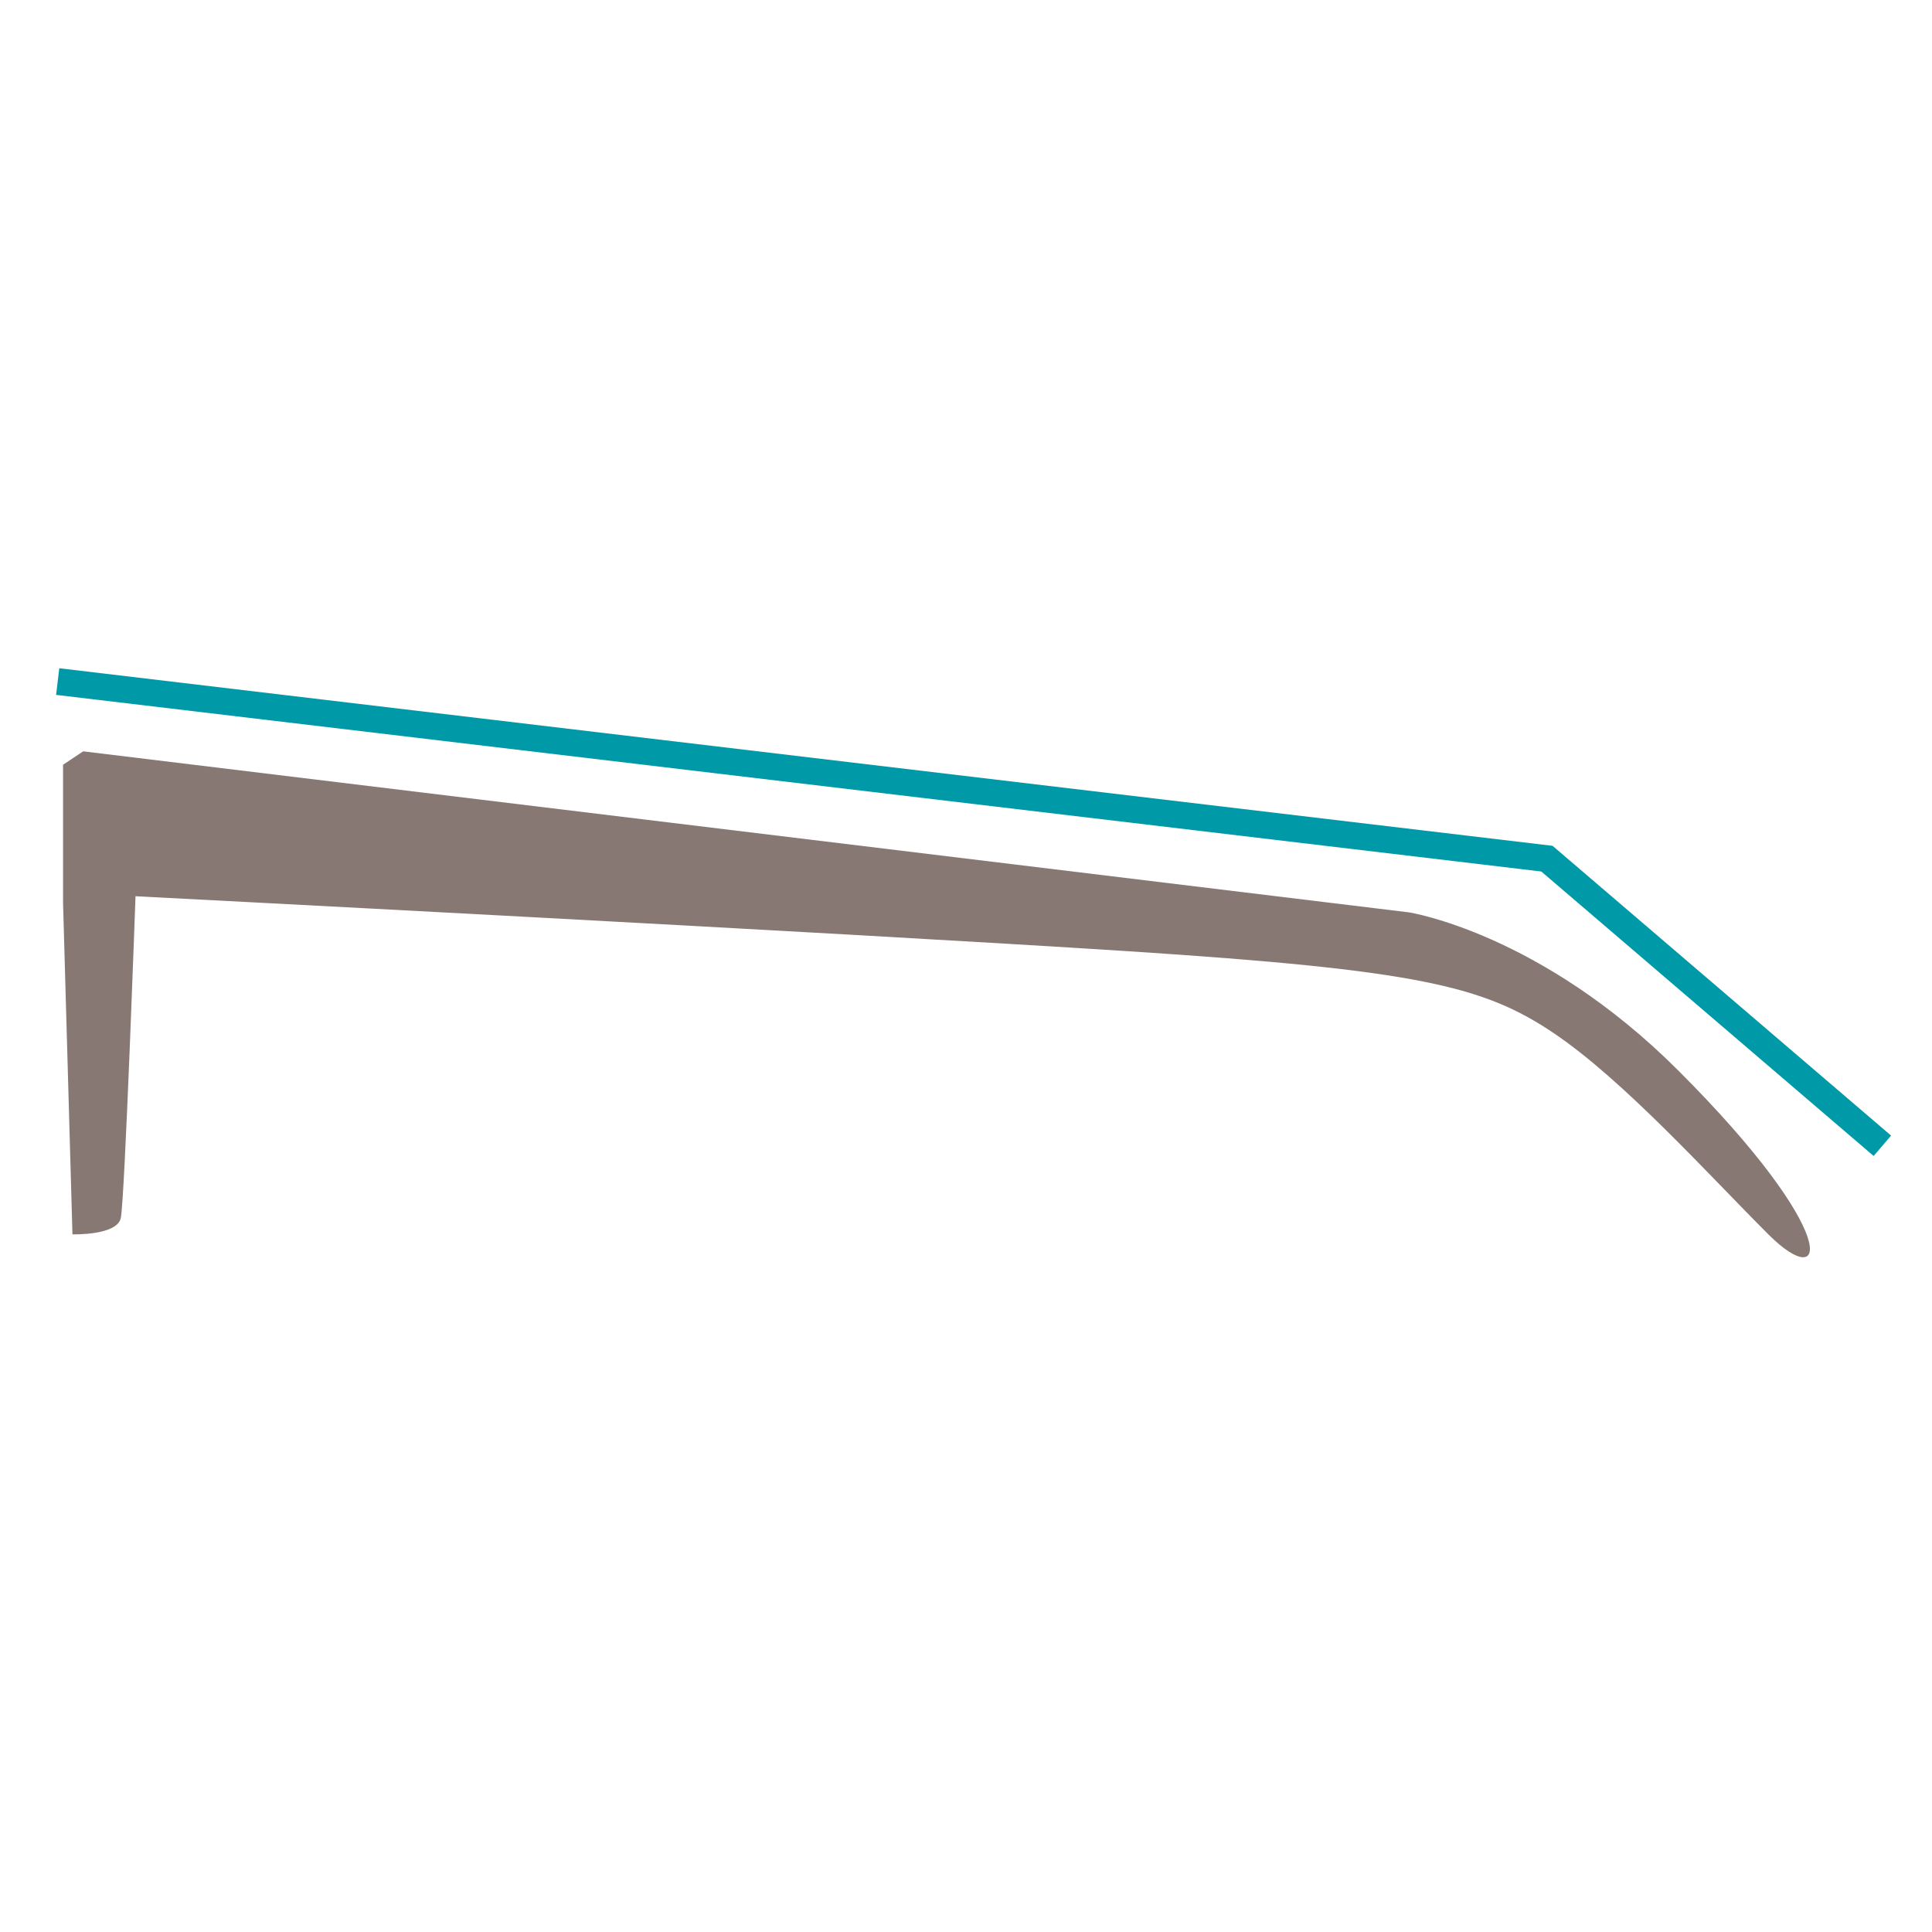 <?xml version="1.0" encoding="utf-8"?>
<!-- Generator: Adobe Illustrator 21.1.0, SVG Export Plug-In . SVG Version: 6.00 Build 0)  -->
<svg version="1.1" id="Layer_1" xmlns="http://www.w3.org/2000/svg" xmlns:xlink="http://www.w3.org/1999/xlink" x="0px" y="0px"
	 viewBox="0 0 144 144" style="enable-background:new 0 0 144 144;" xml:space="preserve">
<style type="text/css">
	.st0{fill:none;stroke:#0099A8;stroke-width:2;}
	.st1{fill:#877874;}
</style>
<title>Artboard 5</title>
<polyline class="st0" points="140.3,85.4 115.3,64 4.3,50.8 "/>
<path class="st1" d="M5.4,92L4.7,67.3V57l1.5-1l98.8,12c0,0,9.8,1.5,20.1,11.8c12.2,12.2,11.2,16.7,6.7,12.2S121,80.5,115.8,77
	s-10.1-4.7-31.7-6.1s-74-4.1-74-4.1S9.3,89.5,9,90.8S5.4,92,5.4,92z"/>
</svg>

